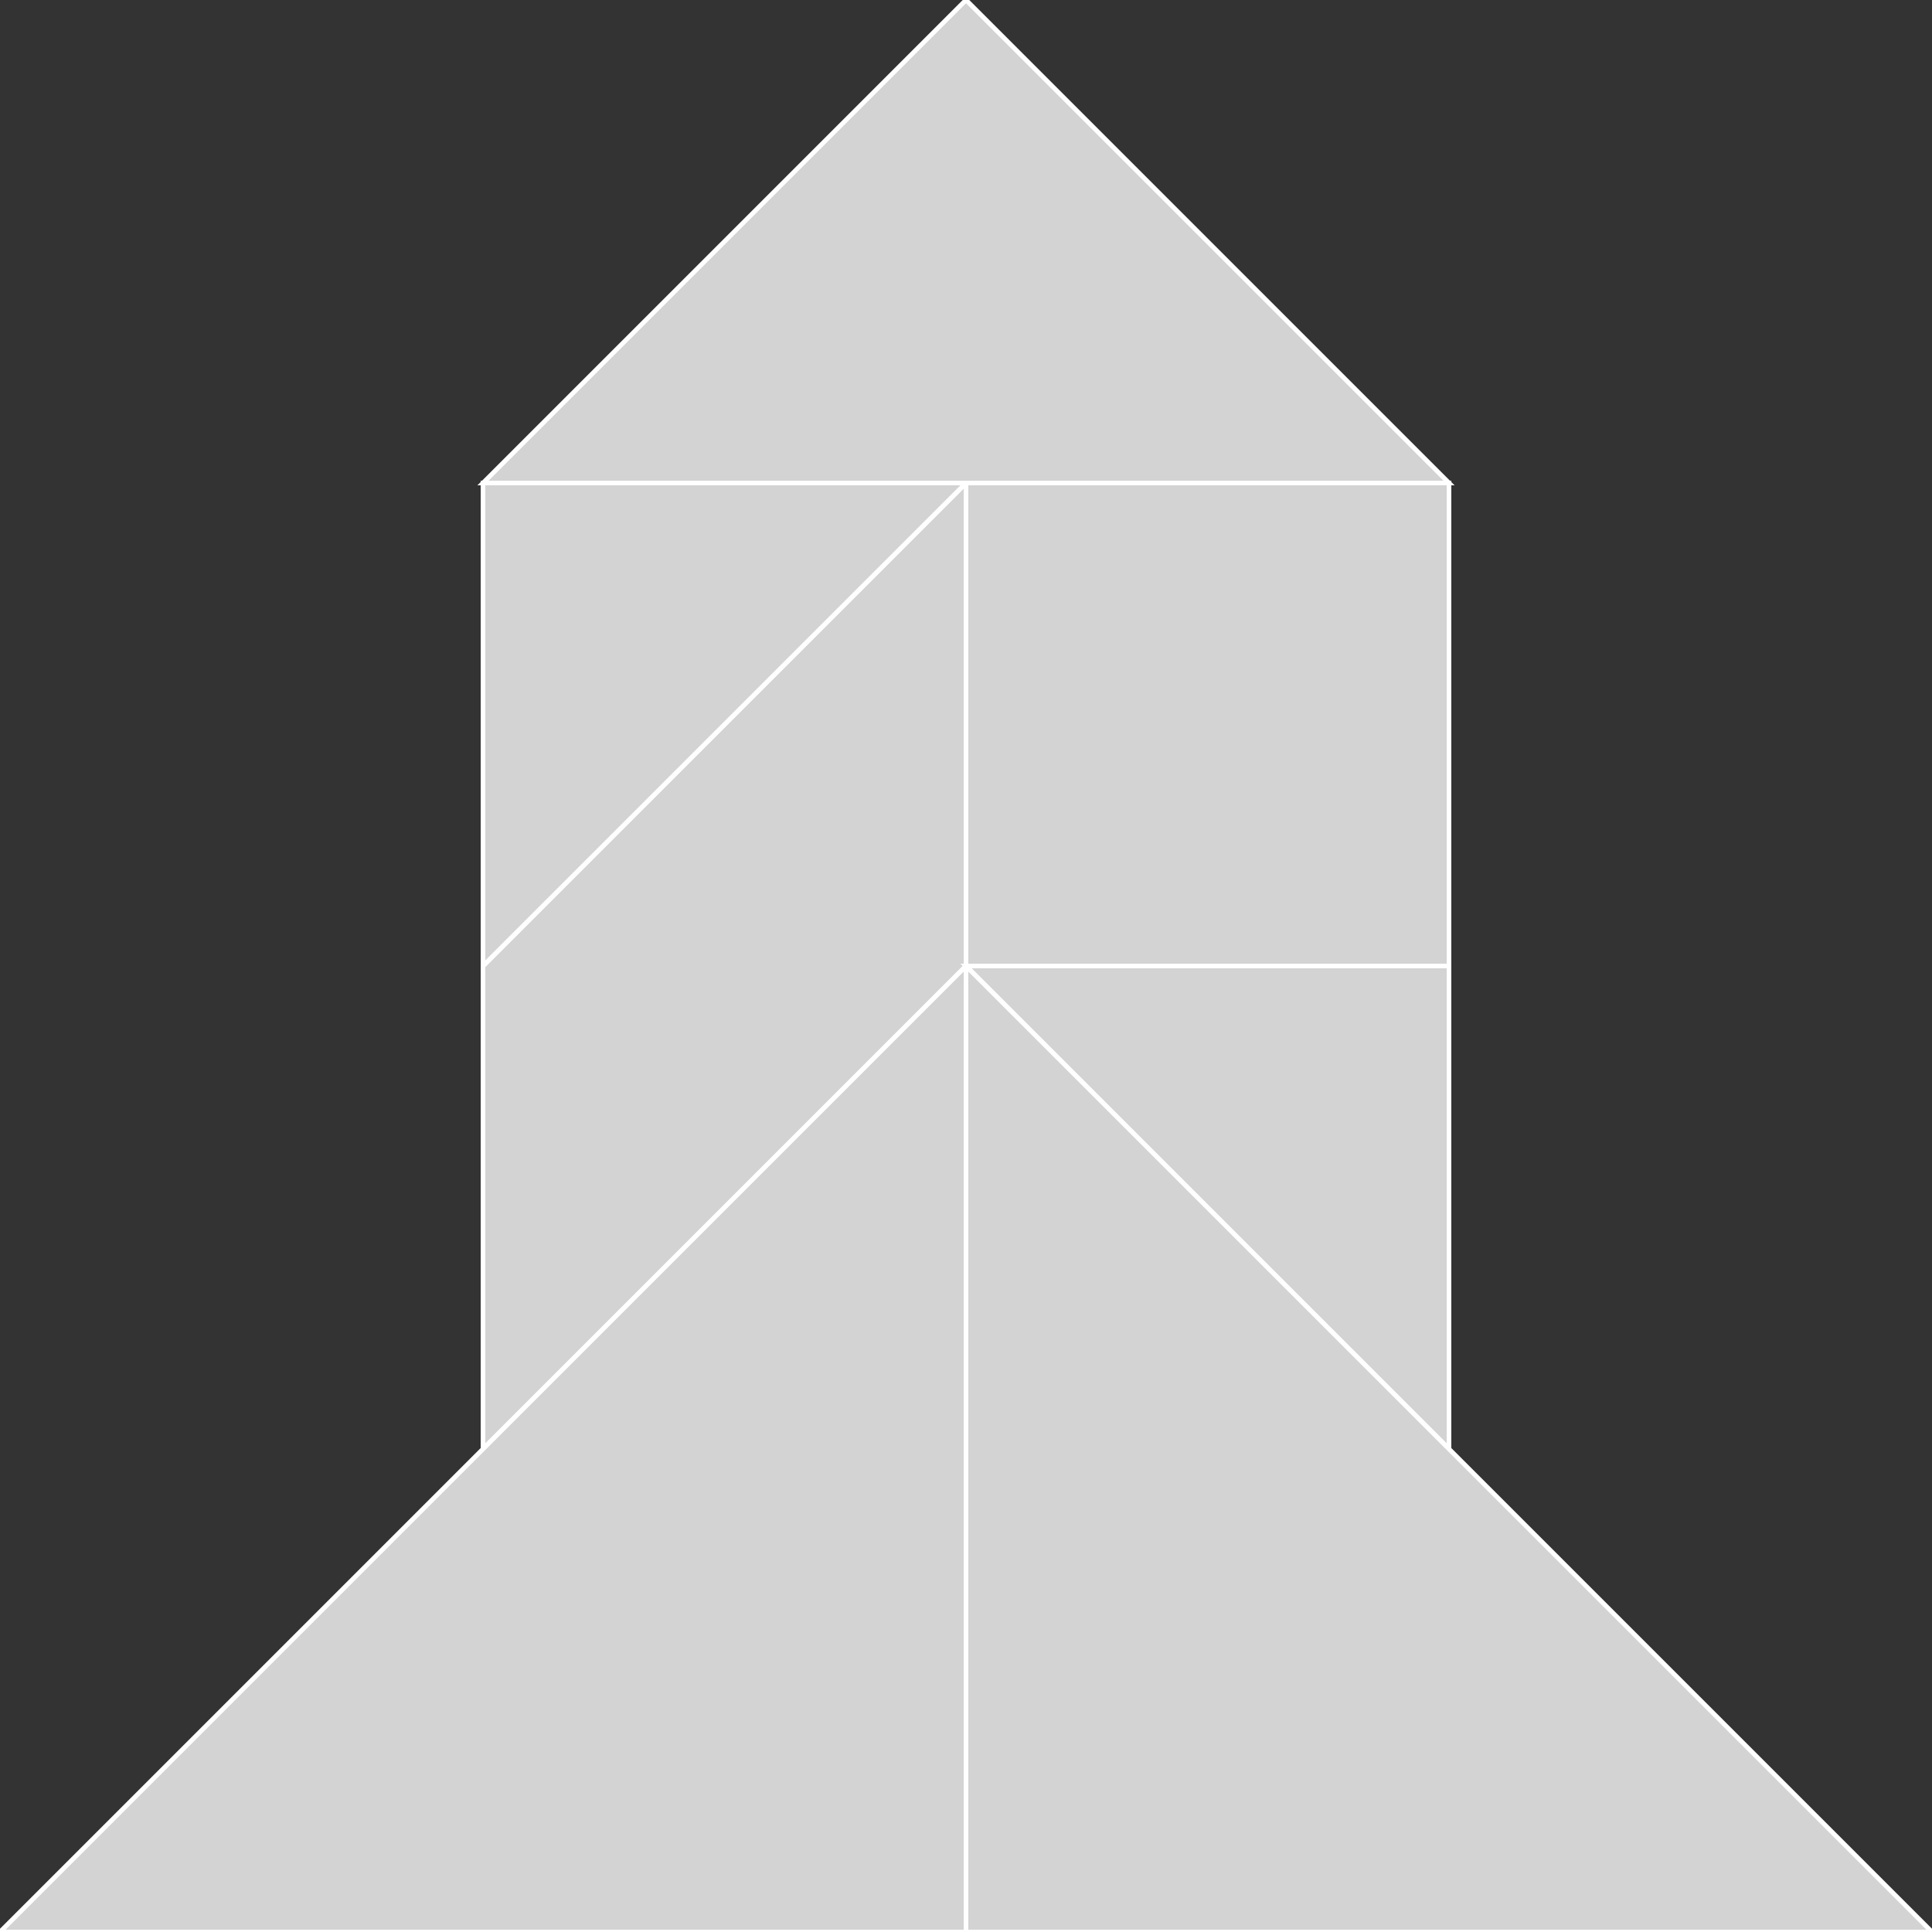 <?xml version="1.0" encoding="utf-8"?>
<svg baseProfile="full" height="100%" version="1.1" viewBox="0 0 416.0 416.0" width="100%" xmlns="http://www.w3.org/2000/svg" xmlns:ev="http://www.w3.org/2001/xml-events" xmlns:xlink="http://www.w3.org/1999/xlink"><rect x="0" y="0" width="416.0" height="416.0" fill="#333333" stroke="none"/><defs/><polygon fill="lightgray" id="1" points="312.0,104.0 312.0,208.0 208.0,208.0 208.0,104.0" stroke="white" strokewidth="1"/><polygon fill="lightgray" id="2" points="104.0,312.0 208.0,208.0 208.0,104.0 104.0,208.0" stroke="white" strokewidth="1"/><polygon fill="lightgray" id="3" points="104.0,208.0 208.0,104.0 104.0,104.0" stroke="white" strokewidth="1"/><polygon fill="lightgray" id="4" points="312.0,312.0 312.0,208.0 208.0,208.0" stroke="white" strokewidth="1"/><polygon fill="lightgray" id="5" points="312.0,104.0 104.0,104.0 208.0,0.0" stroke="white" strokewidth="1"/><polygon fill="lightgray" id="6" points="208.0,416.0 0.0,416.0 208.0,208.0" stroke="white" strokewidth="1"/><polygon fill="lightgray" id="7" points="208.0,416.0 416.0,416.0 208.0,208.0" stroke="white" strokewidth="1"/></svg>